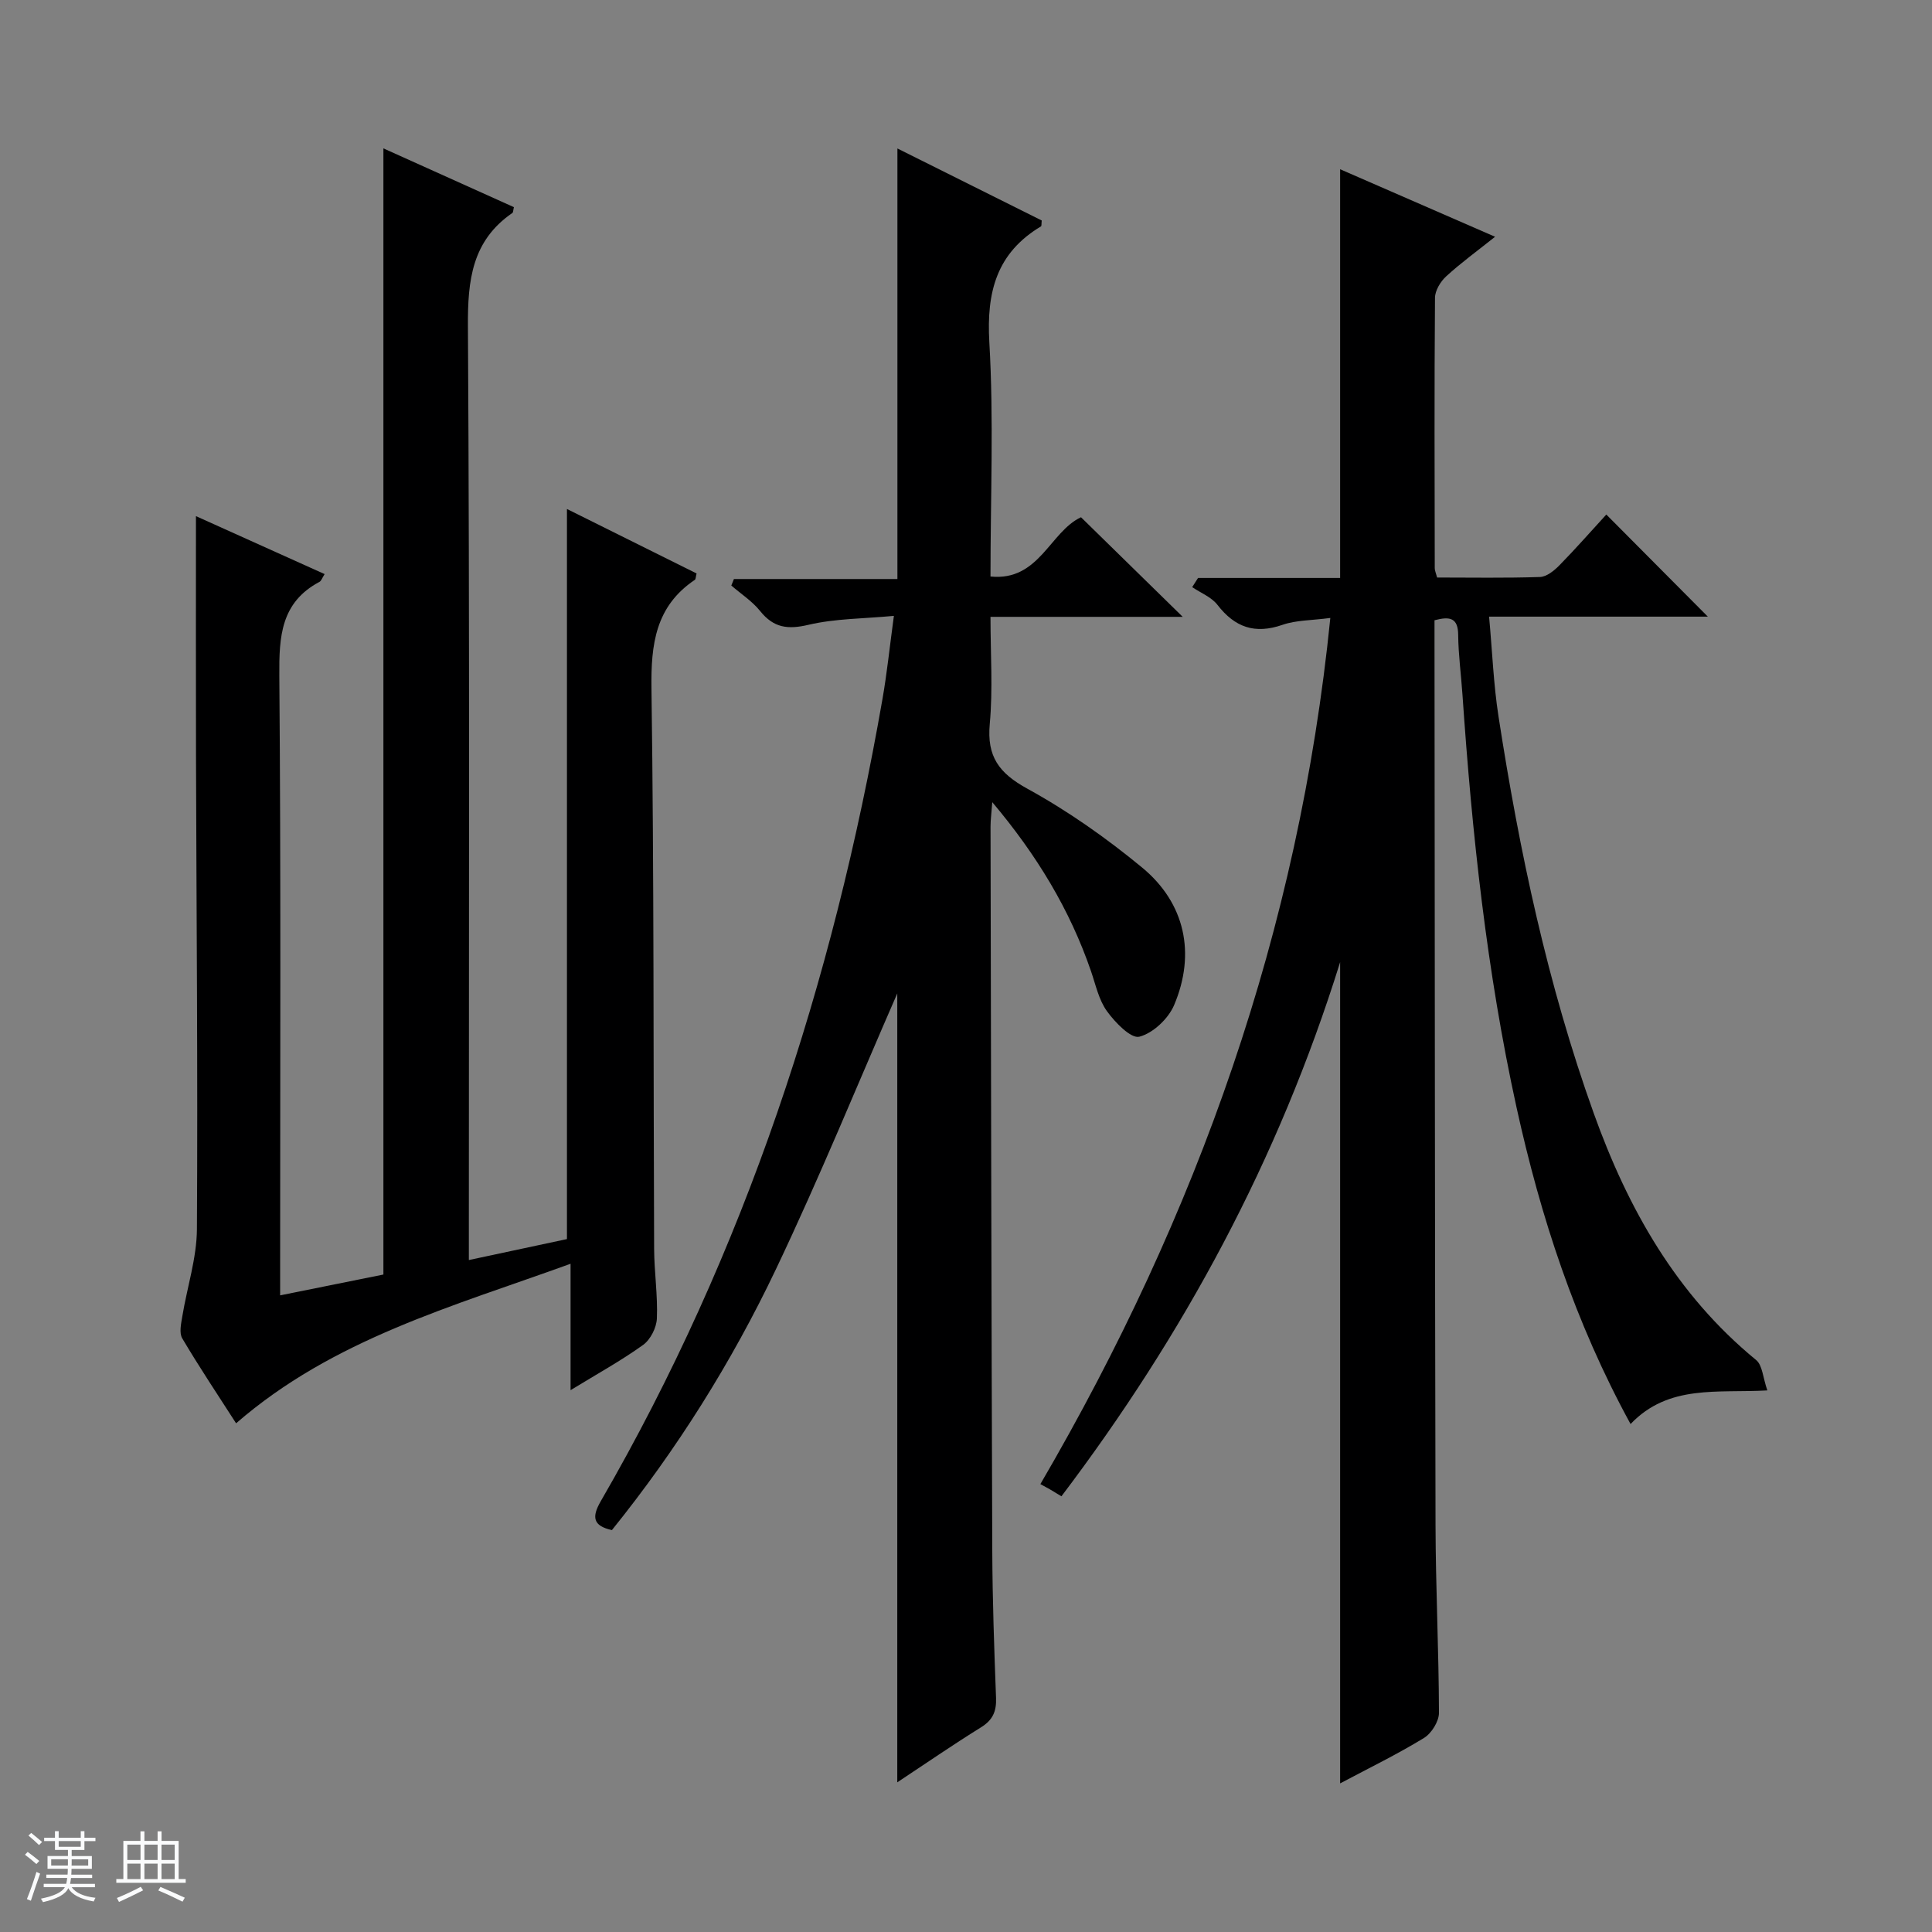 <svg enable-background="new 0 0 400 400" viewBox="0 0 400 400" xmlns="http://www.w3.org/2000/svg"><rect x="0" y="0" width="400" height="400" fill="#808080" stroke="none"/><path d="m5.17 384 .56-.58c.85.61 1.65 1.24 2.4 1.87l-.59.64c-.84-.73-1.63-1.38-2.37-1.93m1.22 9.53-.82-.34c.71-1.76 1.37-3.64 1.98-5.63.24.13.5.25.76.36-.6 1.67-1.24 3.54-1.92 5.61m-.5-13.5.57-.54c.56.44 1.31 1.06 2.26 1.87l-.64.64c-.68-.66-1.41-1.32-2.19-1.97m3.25.46h2.24v-1.36h.77v1.36h4.57v-1.36h.76v1.36h2.28v.69h-2.28v1.84h-2.64v1.26h4.18v2.64h-4.21c0 .45-.02.86-.05 1.21h4.32v.69h-4.38c-.04.34-.1.75-.19 1.22h5.15v.69h-4.82c.87 1.19 2.51 1.92 4.93 2.19-.17.31-.3.57-.37.76-2.77-.49-4.52-1.41-5.26-2.76-.56 1.26-2.3 2.23-5.24 2.9-.12-.24-.26-.48-.43-.72 2.73-.55 4.38-1.34 4.96-2.38h-4.38v-.69h4.65c.1-.38.17-.79.21-1.22h-4.32v-.69h4.4c.03-.34.05-.75.05-1.21h-4.2v-2.64h4.23v-1.26h-2.69v-1.84h-2.24zm1.46 4.46v1.29h3.45c.01-.4.02-.57.01-.53v-.32-.45h-3.46zm1.55-2.59h4.57v-1.19h-4.57zm6.11 2.59h-3.42v.77c-.01.19-.01.37-.02.53h3.44z" fill="#fafbfc"/><path d="m32.63 379.16h.82v1.98h3.54v7.89h1.46v.78h-14.37v-.78h1.46v-7.89h3.54v-1.98h.82v1.98h2.73zm-3.49 11.48.5.73c-1.61.82-3.28 1.63-5 2.41-.13-.27-.28-.55-.44-.82 1.75-.72 3.4-1.49 4.94-2.32m-2.78-5.55h2.73v-3.18h-2.73zm0 3.95h2.73v-3.2h-2.73zm3.54-3.95h2.73v-3.18h-2.73zm0 3.95h2.73v-3.2h-2.73zm7.89 4.68c-1.84-.92-3.51-1.7-5.02-2.32l.45-.73c1.89.8 3.57 1.55 5.04 2.23zm-1.62-11.81h-2.73v3.18h2.73zm-2.73 7.13h2.73v-3.2h-2.73v3.19z" fill="#fafbfc"/><g fill="#000001"><path d="m337.59 294.83c-11.51-21.04-18.64-42.94-23.61-65.56-6.18-28.14-9.22-56.71-11.19-85.42-.28-4.15-.85-8.29-.89-12.43-.03-3.46-1.67-3.87-4.9-3v5.28c.06 60.66.07 121.33.21 181.99.03 12.98.68 25.96.71 38.94 0 1.78-1.55 4.26-3.12 5.21-5.5 3.36-11.31 6.19-17.34 9.39 0-56.53 0-112.54 0-170.03-12.81 41.1-32.47 77.25-57.7 110.59-.99-.6-1.69-1.03-2.39-1.44-.57-.33-1.16-.64-1.97-1.08 32.55-55.79 53.53-114.73 60.03-179.33-3.87.52-7.08.44-9.92 1.43-5.69 1.97-9.84.53-13.45-4.14-1.24-1.61-3.46-2.47-5.23-3.67.4-.63.81-1.27 1.21-1.9h29.42c0-28.46 0-56.23 0-84.62 10.44 4.55 20.95 9.13 32.08 13.98-3.78 3.01-7.11 5.43-10.12 8.19-1.18 1.08-2.31 2.94-2.32 4.45-.15 18.66-.08 37.33-.05 56 0 .46.23.93.49 1.91 7.05 0 14.18.13 21.3-.11 1.4-.05 2.98-1.35 4.07-2.47 3.37-3.44 6.55-7.07 9.66-10.46 7.37 7.41 14.05 14.13 21.02 21.14-14.79 0-29.6 0-45.29 0 .67 7.31.92 14.05 1.95 20.66 4.32 27.93 10.16 55.53 19.73 82.2 7.07 19.7 17.08 37.5 33.61 51.05 1.31 1.08 1.4 3.65 2.32 6.29-10.32.59-20.43-1.31-28.32 6.96z"/><path d="m97.07 260.88c7.08-1.51 13.68-2.92 20.31-4.34 0-50.26 0-100.32 0-151.16 9.02 4.49 17.97 8.94 26.84 13.35-.19.75-.17 1.19-.36 1.32-8.15 5.48-9.11 13.34-8.98 22.53.54 38.65.38 77.31.55 115.97.02 4.82.77 9.64.57 14.44-.08 1.89-1.33 4.37-2.85 5.46-4.55 3.27-9.5 5.99-15.02 9.37 0-8.92 0-17.11 0-26.17-24.56 8.9-49.19 15.6-69.25 33.03-3.75-5.84-7.62-11.62-11.15-17.59-.67-1.13-.23-3.07.02-4.58.99-6.02 2.98-12.01 3.02-18.03.2-32.66-.1-65.31-.19-97.97-.04-16.45-.01-32.89-.01-49.65 8.52 3.84 17.5 7.89 26.64 12-.54.85-.7 1.42-1.07 1.61-8.01 4.26-8.37 11.35-8.31 19.41.34 40.66.17 81.32.17 121.98v6.33c7.58-1.53 14.55-2.93 21.38-4.31 0-77.71 0-155.12 0-233.16 9.06 4.08 18.06 8.14 27.02 12.17-.16.65-.14 1.08-.32 1.2-8.36 5.76-9.26 13.91-9.2 23.44.37 62.32.19 124.64.19 186.97z"/><path d="m185.77 369.01c0-55.38 0-110.07 0-163.33-7.97 18.22-16.01 37.97-25.16 57.18-9.17 19.24-20.5 37.28-33.92 53.93-3.95-.88-4.2-2.71-2.31-5.98 29.9-51.67 48.09-107.47 58.32-166.05.94-5.36 1.49-10.78 2.37-17.25-6.31.59-12.16.55-17.69 1.85-4.31 1.02-7.22.62-10.01-2.86-1.64-2.04-3.95-3.53-5.96-5.27.18-.45.36-.9.54-1.35h33.85c0-30.08 0-59.38 0-89.14 9.96 4.97 19.98 9.97 29.88 14.91-.08.68-.01 1.13-.16 1.22-9.19 5.51-11.29 13.57-10.69 23.97.93 15.92.24 31.94.24 48.52 10.07 1.03 12.3-9.28 18.74-12.27 6.93 6.78 13.78 13.5 21.06 20.62-13.22 0-26.09 0-39.8 0 0 7.69.51 14.98-.15 22.17-.62 6.75 1.9 10.18 7.78 13.41 8.4 4.61 16.38 10.23 23.78 16.34 8.88 7.34 11.13 17.79 6.61 28.46-1.19 2.82-4.38 5.83-7.21 6.55-1.73.44-5.02-2.96-6.7-5.29-1.69-2.34-2.33-5.46-3.3-8.28-4.37-12.7-11.16-23.97-20.44-34.99-.17 2.31-.36 3.69-.36 5.06.1 49.99.18 99.98.36 149.97.04 10.15.4 20.3.78 30.44.1 2.78-.67 4.56-3.12 6.08-5.88 3.65-11.58 7.58-17.33 11.38z"/></g></svg>